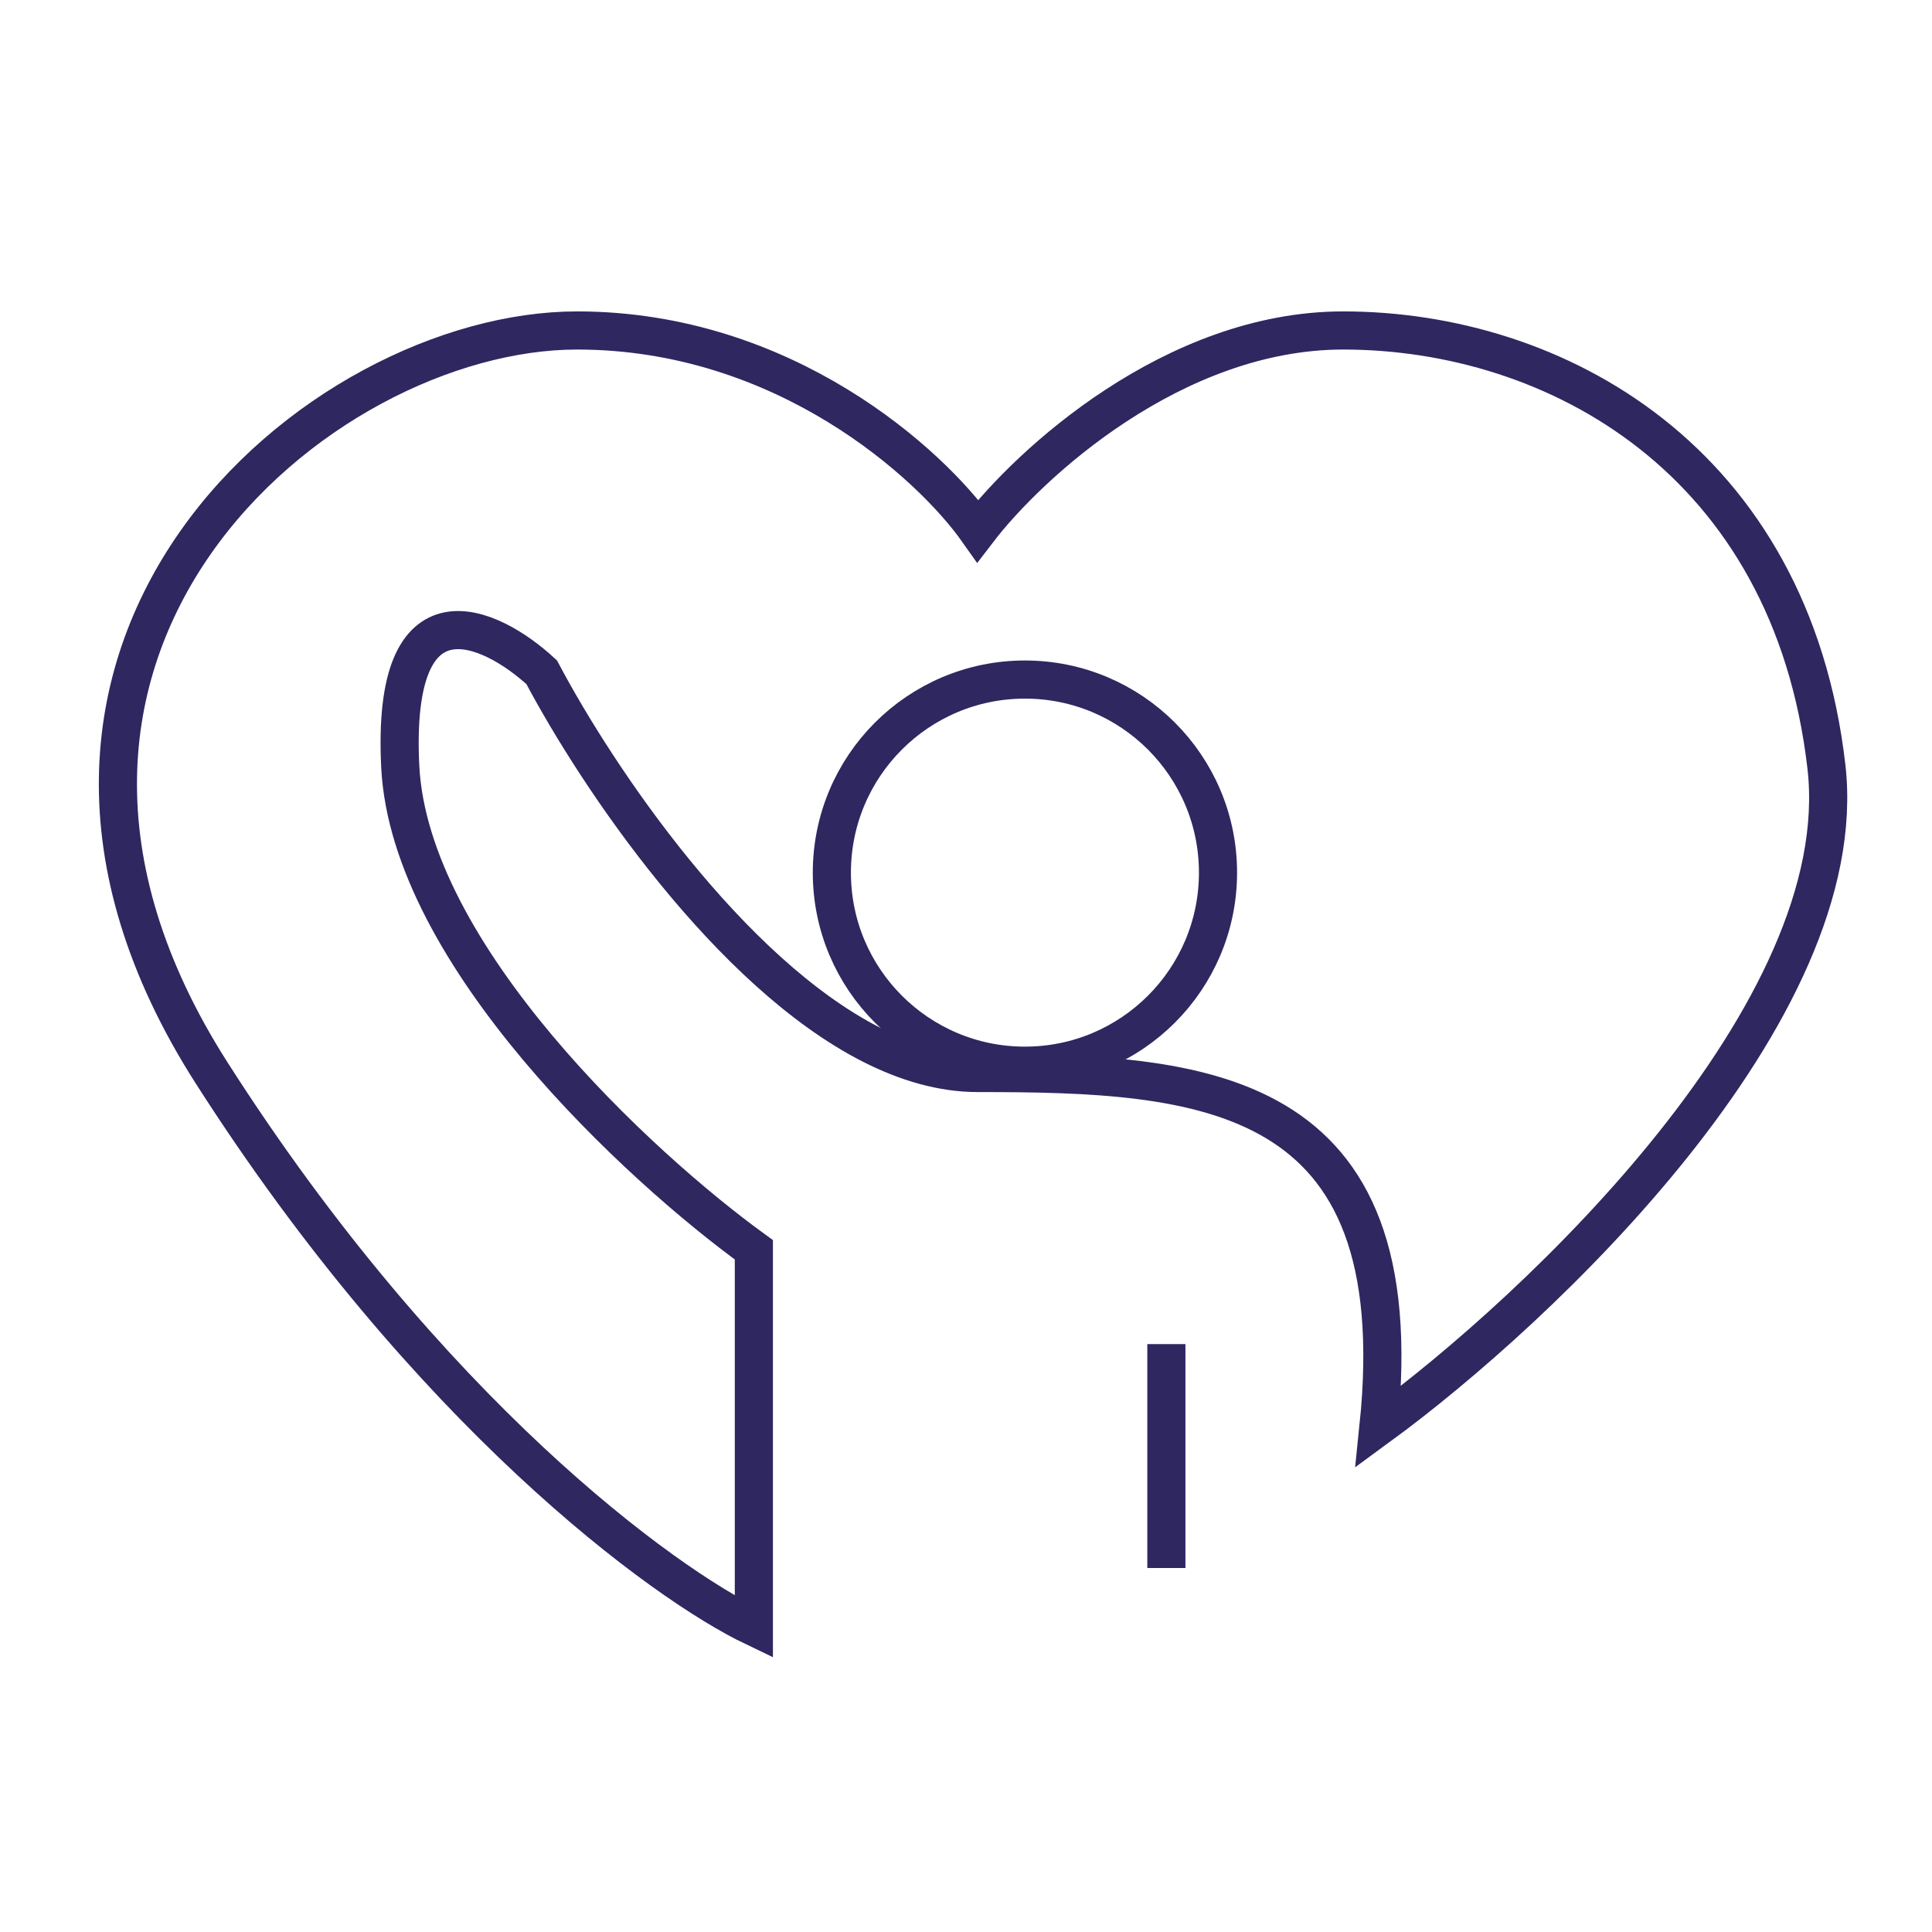 <svg width="76" height="76" viewBox="0 0 76 76" fill="none" xmlns="http://www.w3.org/2000/svg">
<path d="M45.882 52.873V61.682M54.227 56.118C60.564 51.482 72.958 39.798 71.846 30.154C70.455 18.1 61.182 13 52.837 13C46.16 13 40.473 18.255 38.464 20.882C36.609 18.255 30.86 13 22.7 13C12.5 13 -2.336 25.518 8.327 42.209C16.858 55.562 26.1 62.3 29.655 64V49.164C25.173 45.918 16.116 37.573 15.745 30.154C15.375 22.736 19.3 24.591 21.309 26.445C23.541 30.662 28.699 38.261 34.291 41.1C35.668 41.799 37.071 42.209 38.464 42.209C47.273 42.209 55.618 42.673 54.227 56.118Z" stroke="#2F2760" stroke-width="1.5"/>
<circle cx="40.318" cy="34.327" r="7.595" stroke="#2F2760" stroke-width="1.5"/>
</svg>
